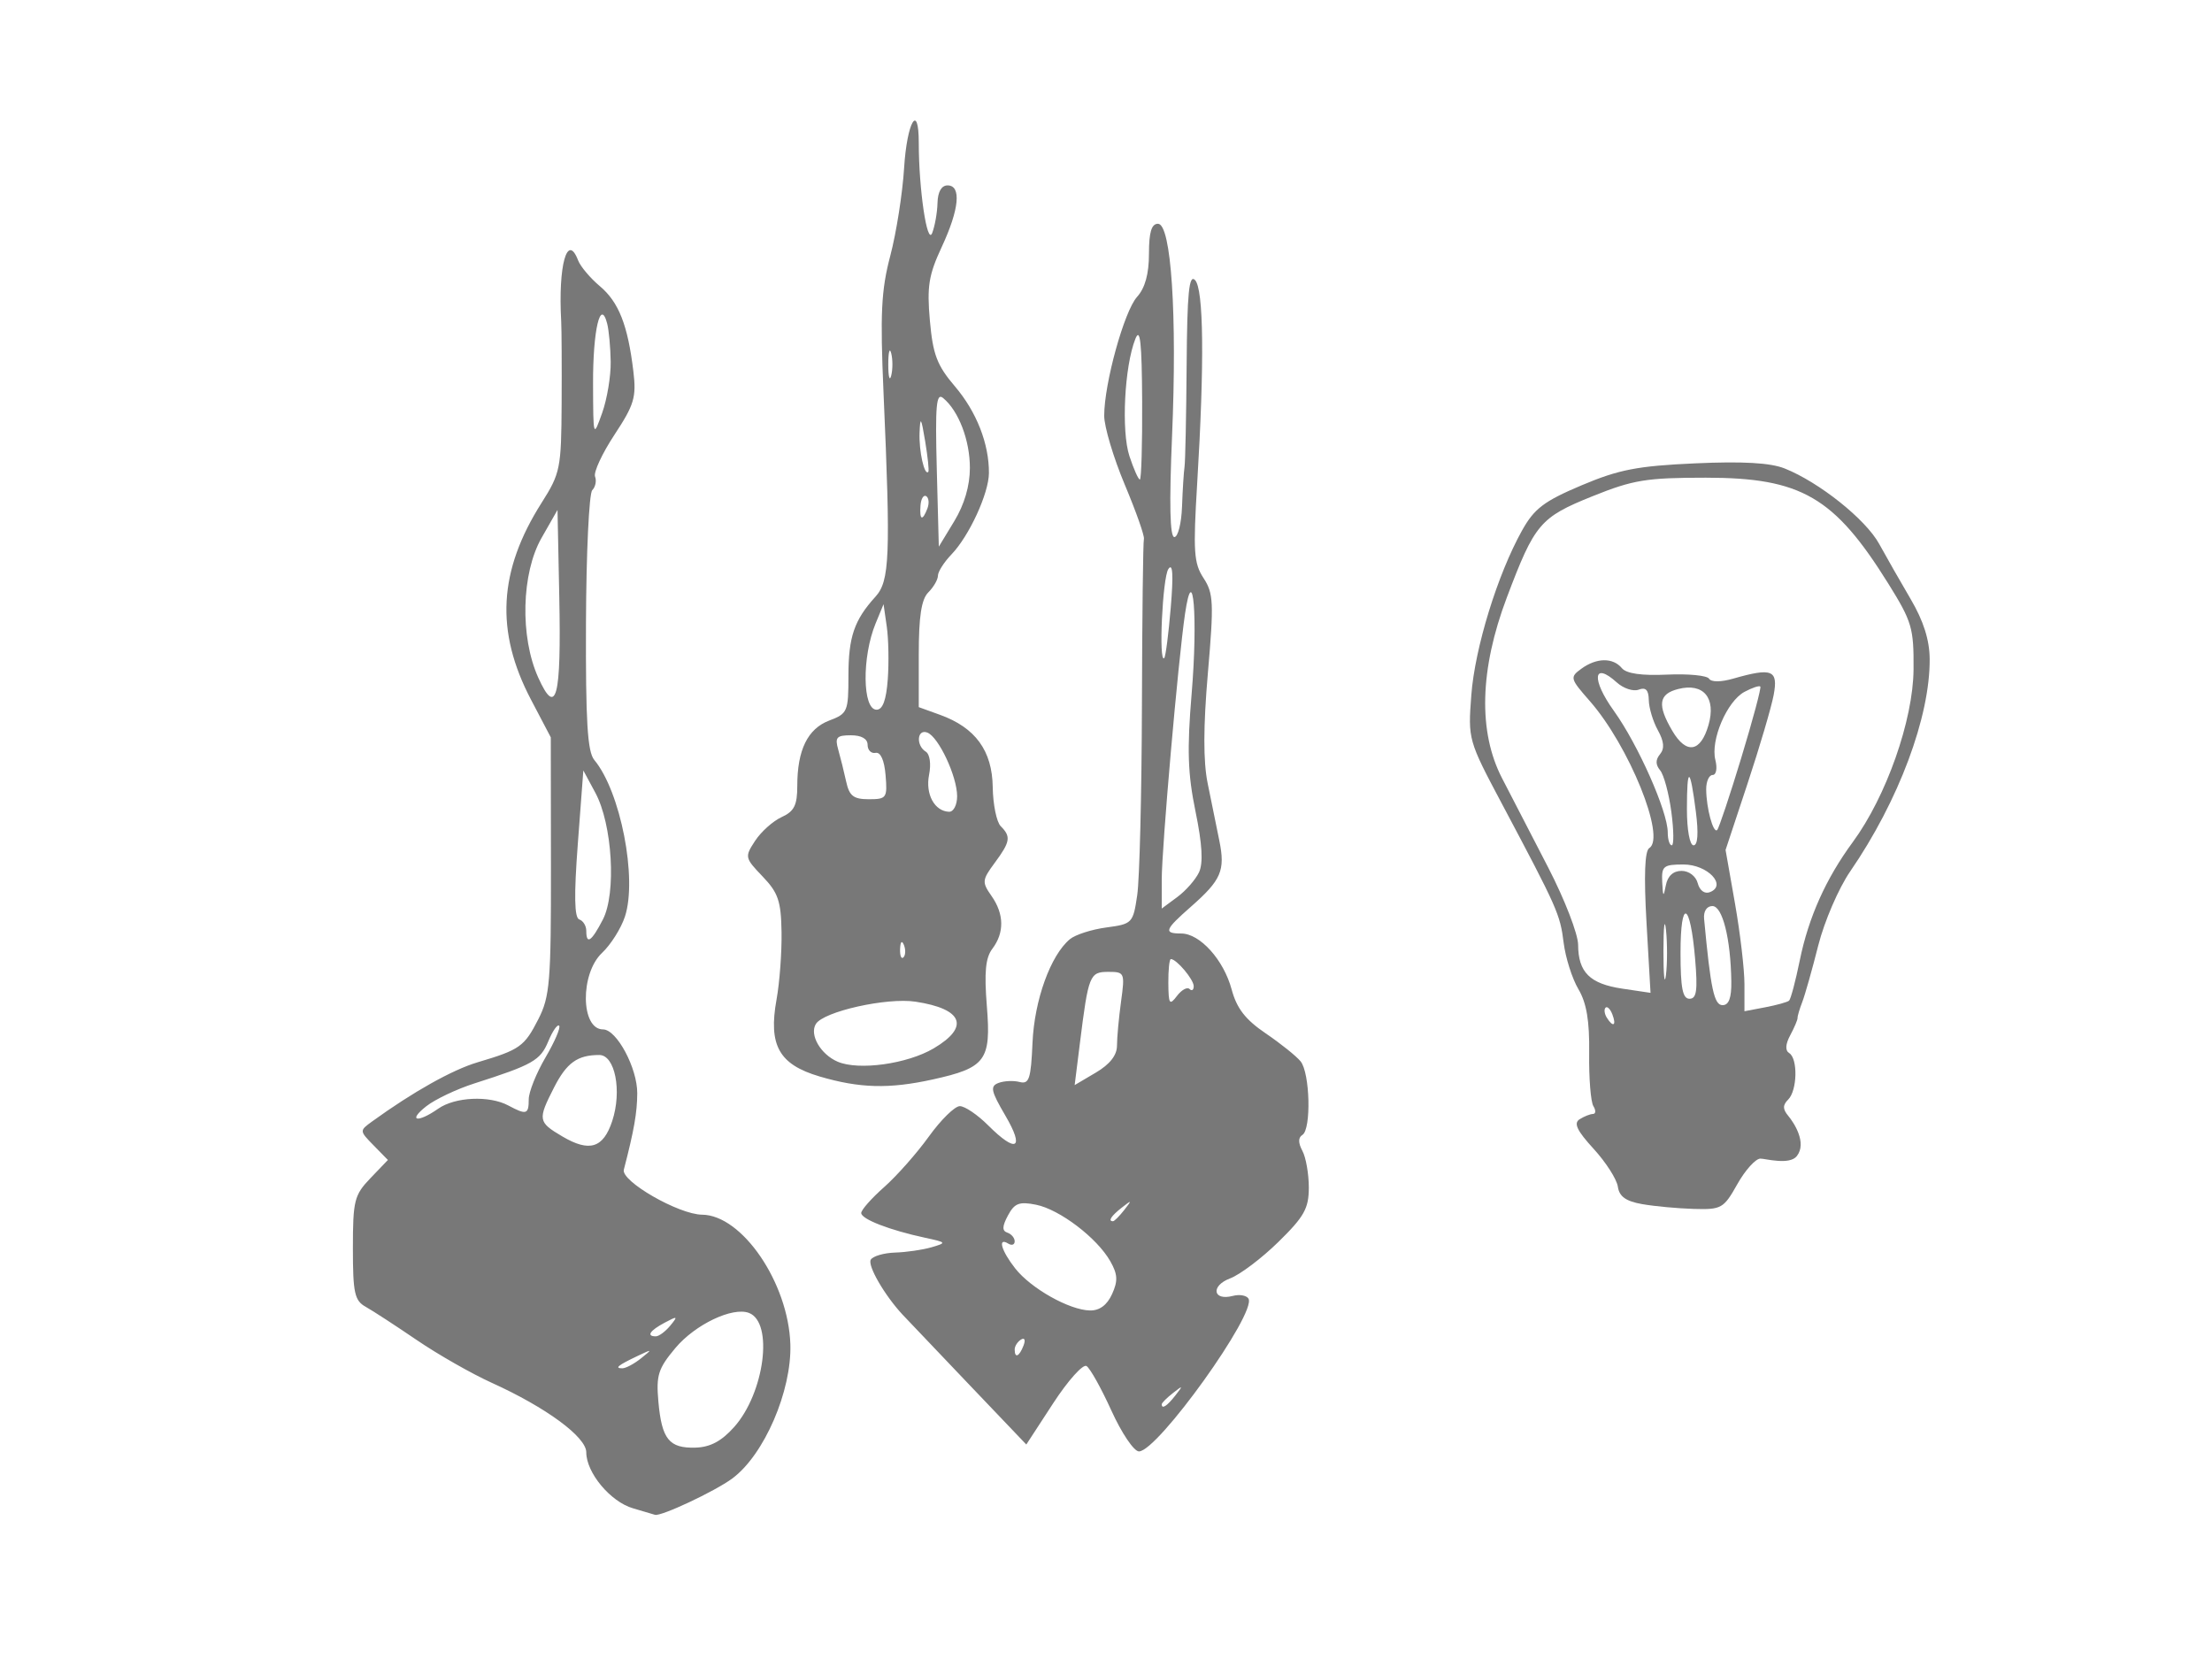 <?xml version="1.0" encoding="UTF-8" standalone="no"?>
<!-- Created with Inkscape (http://www.inkscape.org/) -->

<svg
   xmlns:dc="http://purl.org/dc/elements/1.1/"
   xmlns:cc="http://creativecommons.org/ns#"
   xmlns:rdf="http://www.w3.org/1999/02/22-rdf-syntax-ns#"
   xmlns:svg="http://www.w3.org/2000/svg"
   xmlns="http://www.w3.org/2000/svg"
   xmlns:sodipodi="http://sodipodi.sourceforge.net/DTD/sodipodi-0.dtd"
   xmlns:inkscape="http://www.inkscape.org/namespaces/inkscape"
   width="512pt"
   height="384pt"
   viewBox="0 0 640 480"
   id="svg5979"
   version="1.1"
   inkscape:version="0.91 r13725"
   sodipodi:docname="nicolas.svg">
  <defs
     id="defs5981" />
  <sodipodi:namedview
     id="base"
     pagecolor="#ffffff"
     bordercolor="#666666"
     borderopacity="1.0"
     inkscape:pageopacity="0.0"
     inkscape:pageshadow="2"
     inkscape:zoom="0.35"
     inkscape:cx="375"
     inkscape:cy="-51.428573"
     inkscape:document-units="px"
     inkscape:current-layer="layer1"
     showgrid="false"
     units="pt"
     inkscape:window-width="939"
     inkscape:window-height="720"
     inkscape:window-x="151"
     inkscape:window-y="79"
     inkscape:window-maximized="0" />
  <g
     inkscape:label="Calque 1"
     inkscape:groupmode="layer"
     id="layer1"
     transform="translate(0,-572.362)">
    <g
       id="g4914"
       transform="matrix(1.333,0,0,1.333,-598.73,73.183)"
       style="fill:#000000;fill-opacity:0.53;stroke:none">
      <path
         sodipodi:nodetypes="ccssccsscssssscssscscscssssscscscsscccscsscsccssccsssssssscsscscsssscscssscsscccscccsscsscccsssssssccsccsscsssssssscssssscsssssccssssccscscsssccsccscscsccccscssssssscscsssscscsssscscsccsscsssssssscscssssssscssscccscscsscsccsssssssccccccsccscsscsscssssscssscsscsccsccsscccsc"
         inkscape:connector-curvature="0"
         id="path4160"
         d="m 586.556,701.86 c -4.881,-1.412 -10.143,-7.714 -10.143,-12.147 0,-3.336 -8.708,-9.742 -20.514,-15.092 -4.365,-1.978 -11.683,-6.15 -16.263,-9.271 -4.58,-3.121 -9.576,-6.373 -11.103,-7.227 -2.418,-1.352 -2.776,-2.995 -2.776,-12.749 0,-10.312 0.3,-11.51 3.798,-15.159 l 3.798,-3.962 -3.104,-3.172 c -3.087,-3.155 -3.089,-3.183 -0.329,-5.182 8.876,-6.426 17.416,-11.217 22.899,-12.845 9.199,-2.732 10.144,-3.402 13.184,-9.345 2.507,-4.902 2.772,-8.12 2.741,-33.306 l -0.034,-27.88 -4.305,-8.204 c -7.774,-14.815 -7.067,-27.924 2.304,-42.697 4.063,-6.405 4.277,-7.462 4.355,-21.511 0.045,-8.126 0.003,-16.18 -0.094,-17.898 -0.685,-12.125 1.322,-19.342 3.673,-13.215 0.506,1.319 2.631,3.838 4.721,5.597 4.098,3.449 6.07,8.462 7.272,18.493 0.673,5.613 0.188,7.237 -4.102,13.75 -2.675,4.062 -4.572,8.148 -4.214,9.079 0.357,0.931 0.083,2.26 -0.609,2.953 -0.692,0.692 -1.306,13.637 -1.363,28.765 -0.081,21.398 0.319,28.014 1.801,29.79 5.694,6.825 9.388,25.721 6.651,34.016 -0.842,2.55 -3.073,6.086 -4.959,7.858 -4.804,4.513 -4.652,16.616 0.209,16.616 2.963,0 7.457,8.399 7.426,13.878 -0.024,4.218 -0.691,8.009 -2.913,16.57 -0.649,2.499 11.914,9.721 16.989,9.767 8.691,0.078 18.728,14.805 19.155,28.107 0.325,10.136 -5.685,24.036 -12.603,29.149 -3.8,2.809 -15.61,8.347 -16.802,7.879 -0.175,-0.069 -2.312,-0.702 -4.748,-1.407 z m 21.939,-17.627 c 6.603,-7.389 8.603,-22.718 3.234,-24.779 -3.563,-1.367 -11.687,2.503 -15.969,7.608 -3.746,4.466 -4.207,5.918 -3.695,11.649 0.729,8.159 2.33,10.143 8.052,9.978 3.198,-0.092 5.637,-1.389 8.377,-4.456 z m -20.204,-14.92 c 2.54,-2.035 2.496,-2.064 -0.776,-0.506 -4.248,2.023 -5.036,2.664 -3.272,2.664 0.745,0 2.566,-0.971 4.048,-2.158 z m 6.341,-7.09 c 1.727,-2.094 1.614,-2.154 -1.218,-0.645 -3.229,1.721 -4.025,2.954 -1.905,2.954 0.67,0 2.075,-1.039 3.123,-2.309 z m -12.589,-44.42 c 2.15,-6.515 0.621,-14.335 -2.803,-14.335 -4.745,0 -7.081,1.677 -9.825,7.055 -3.574,7.006 -3.491,7.499 1.794,10.617 5.895,3.478 8.889,2.556 10.834,-3.337 z m -37.773,-2.678 c 3.664,-2.567 11.098,-2.905 15.23,-0.694 3.928,2.102 4.423,1.951 4.423,-1.349 0,-1.581 1.637,-5.669 3.638,-9.084 2.001,-3.414 3.334,-6.512 2.962,-6.884 -0.372,-0.372 -1.438,1.164 -2.369,3.413 -1.707,4.121 -3.371,5.067 -16.028,9.111 -3.817,1.219 -8.5,3.438 -10.409,4.931 -4.155,3.251 -1.973,3.725 2.553,0.555 z m 35.745,-41.059 c 2.95,-5.705 2.065,-20.652 -1.631,-27.512 l -2.611,-4.846 -1.197,15.917 c -0.847,11.262 -0.754,16.065 0.32,16.423 0.834,0.278 1.517,1.39 1.517,2.472 0,3.097 1.13,2.328 3.602,-2.454 z m -9.461,-69.947 -0.386,-18.958 -3.461,6.068 c -4.38,7.681 -4.711,21.467 -0.727,30.303 3.916,8.684 5.02,4.482 4.574,-17.413 z m 11.158,-51.12 c -0.048,-3.115 -0.391,-6.839 -0.763,-8.276 -1.454,-5.617 -3.105,1.396 -3.066,13.021 0.04,11.787 0.041,11.792 1.978,6.358 1.066,-2.991 1.899,-7.988 1.851,-11.103 z m 108.69,227.681 c -2.203,-4.858 -4.638,-9.223 -5.411,-9.701 -0.773,-0.478 -4.03,3.159 -7.238,8.082 l -5.832,8.951 -12.711,-13.323 c -6.991,-7.327 -13.356,-14.016 -14.145,-14.863 -3.917,-4.208 -7.667,-10.698 -6.899,-11.94 0.475,-0.768 2.856,-1.46 5.292,-1.536 2.436,-0.076 5.99,-0.595 7.898,-1.153 3.332,-0.974 3.277,-1.056 -1.388,-2.057 -7.718,-1.657 -13.878,-4.044 -13.878,-5.376 0,-0.675 2.237,-3.204 4.97,-5.62 2.734,-2.416 7.104,-7.359 9.713,-10.984 2.608,-3.626 5.632,-6.592 6.72,-6.592 1.088,0 3.851,1.874 6.141,4.163 6.157,6.157 7.985,5.133 3.746,-2.099 -3.141,-5.36 -3.357,-6.383 -1.499,-7.096 1.194,-0.458 3.255,-0.555 4.579,-0.214 2.077,0.534 2.463,-0.639 2.807,-8.518 0.404,-9.253 3.923,-18.997 8.118,-22.478 1.173,-0.973 4.733,-2.117 7.911,-2.541 5.631,-0.752 5.802,-0.93 6.7,-7.016 0.507,-3.435 0.967,-21.988 1.021,-41.228 0.054,-19.241 0.248,-35.478 0.43,-36.084 0.182,-0.605 -1.682,-5.897 -4.144,-11.76 -2.461,-5.863 -4.475,-12.604 -4.475,-14.981 0,-7.001 4.34,-22.7 7.133,-25.799 1.742,-1.933 2.582,-4.98 2.582,-9.368 0,-4.671 0.551,-6.503 1.957,-6.503 2.874,0 4.18,19.729 3.053,46.145 -0.626,14.684 -0.463,21.858 0.498,21.858 0.787,0 1.537,-2.966 1.668,-6.592 0.131,-3.626 0.376,-7.529 0.546,-8.674 0.17,-1.145 0.375,-11.106 0.457,-22.136 0.115,-15.59 0.518,-19.684 1.812,-18.39 1.895,1.895 2.068,17.995 0.474,44.182 -0.897,14.749 -0.726,17.297 1.381,20.512 2.167,3.308 2.261,5.351 0.942,20.631 -1,11.596 -1.016,19.154 -0.05,23.899 0.777,3.817 1.919,9.428 2.538,12.471 1.317,6.476 0.425,8.54 -6.202,14.359 -5.677,4.985 -5.964,5.784 -2.072,5.784 4.065,0 9.215,5.714 10.946,12.145 1.109,4.118 2.988,6.543 7.383,9.527 3.242,2.202 6.656,4.94 7.586,6.085 2.043,2.516 2.34,14.755 0.387,15.962 -0.93,0.575 -0.93,1.722 0,3.46 0.765,1.43 1.392,5.007 1.392,7.948 0,4.548 -0.986,6.314 -6.592,11.809 -3.626,3.554 -8.347,7.12 -10.492,7.925 -4.261,1.6 -3.747,4.935 0.586,3.802 1.44,-0.377 2.968,-0.118 3.396,0.576 1.885,3.05 -19.698,33.175 -23.769,33.175 -1.078,0 -3.763,-3.975 -5.965,-8.832 z m 13.869,-3.311 c 1.726,-2.201 1.677,-2.25 -0.524,-0.524 -1.336,1.048 -2.429,2.14 -2.429,2.429 0,1.142 1.14,0.407 2.953,-1.905 z m -32.956,-10.828 c 0.474,-1.235 0.241,-1.792 -0.545,-1.306 -0.755,0.466 -1.372,1.436 -1.372,2.154 0,1.996 0.995,1.556 1.917,-0.848 z m 19.212,-11.16 c 1.313,-2.882 1.238,-4.306 -0.377,-7.15 -2.875,-5.062 -10.994,-11.24 -16.119,-12.265 -3.639,-0.728 -4.666,-0.336 -6.092,2.329 -1.264,2.362 -1.298,3.343 -0.128,3.733 0.873,0.291 1.587,1.138 1.587,1.883 0,0.745 -0.625,0.968 -1.388,0.496 -2.368,-1.463 -1.529,1.528 1.513,5.395 3.418,4.345 11.748,9.029 16.212,9.116 2.081,0.041 3.71,-1.162 4.792,-3.537 z m 2.641,-18.26 c 1.726,-2.201 1.677,-2.25 -0.524,-0.524 -2.312,1.813 -3.047,2.953 -1.905,2.953 0.288,0 1.381,-1.093 2.429,-2.429 z m -1.565,-35.68 c 0,-1.726 0.397,-6.036 0.883,-9.578 0.856,-6.245 0.773,-6.439 -2.749,-6.439 -4.06,0 -4.332,0.68 -6.174,15.41 l -1.146,9.165 4.593,-2.71 c 3.046,-1.797 4.593,-3.767 4.593,-5.849 z m 15.75,-12.294 c 0.497,0.497 0.904,0.22 0.904,-0.616 0,-1.459 -3.727,-5.882 -4.957,-5.882 -0.327,0 -0.575,2.342 -0.551,5.204 0.039,4.602 0.256,4.926 1.872,2.797 1.005,-1.324 2.235,-2.001 2.732,-1.504 z m 2.063,-25.352 c 0.928,-1.992 0.688,-6.103 -0.769,-13.184 -1.686,-8.193 -1.857,-13.402 -0.841,-25.556 1.384,-16.549 0.33,-29.297 -1.434,-17.348 -1.481,10.026 -5.055,50.812 -5.055,57.68 l 0,6.29 3.375,-2.494 c 1.856,-1.371 3.982,-3.796 4.724,-5.388 z m -6.14,-57.477 c 0.597,-7.158 0.433,-9.759 -0.524,-8.327 -1.275,1.907 -2.138,20.638 -0.89,19.314 0.3,-0.318 0.936,-5.262 1.413,-10.987 z m -6.21,-44.758 c -0.066,-12.767 -0.433,-16.137 -1.472,-13.531 -2.372,5.947 -3.084,20.013 -1.288,25.455 0.922,2.792 1.939,5.077 2.262,5.077 0.322,0 0.547,-7.65 0.498,-17.001 z m -70.048,146.556 c -8.787,-2.596 -11.107,-6.762 -9.306,-16.708 0.665,-3.673 1.152,-10.245 1.083,-14.605 -0.107,-6.743 -0.721,-8.548 -4.107,-12.082 -3.874,-4.044 -3.918,-4.25 -1.625,-7.749 1.295,-1.977 3.884,-4.291 5.752,-5.142 2.73,-1.244 3.396,-2.575 3.396,-6.786 0,-7.792 2.263,-12.406 6.953,-14.176 3.956,-1.493 4.15,-1.945 4.15,-9.681 0,-8.449 1.251,-12.12 5.857,-17.182 3.105,-3.413 3.317,-8.723 1.765,-44.181 -0.757,-17.304 -0.51,-22.34 1.465,-29.838 1.307,-4.962 2.657,-13.549 3,-19.083 0.619,-9.982 3.18,-14.338 3.18,-5.408 0,10.058 1.824,22.342 2.906,19.574 0.584,-1.494 1.106,-4.434 1.16,-6.533 0.062,-2.424 0.857,-3.817 2.179,-3.817 3.052,0 2.558,5.163 -1.281,13.409 -2.813,6.042 -3.213,8.541 -2.551,15.96 0.656,7.353 1.548,9.692 5.436,14.257 4.698,5.515 7.42,12.46 7.378,18.826 -0.029,4.396 -4.287,13.643 -8.122,17.637 -1.618,1.685 -2.943,3.76 -2.943,4.61 0,0.85 -0.937,2.482 -2.082,3.627 -1.513,1.513 -2.082,5.201 -2.082,13.5 l 0,11.419 4.619,1.67 c 7.67,2.773 11.321,7.779 11.435,15.678 0.055,3.772 0.837,7.595 1.738,8.496 2.263,2.263 2.081,3.373 -1.305,7.952 -2.757,3.729 -2.801,4.183 -0.694,7.192 2.749,3.924 2.812,7.979 0.178,11.457 -1.484,1.96 -1.783,5.099 -1.189,12.491 0.944,11.741 -0.245,13.346 -11.766,15.88 -9.473,2.083 -15.866,1.911 -24.579,-0.663 z m 24.793,-6.082 c 7.899,-4.661 6.381,-8.569 -3.937,-10.139 -6.222,-0.946 -19.95,2.124 -21.627,4.836 -1.444,2.336 1.017,6.598 4.728,8.191 4.563,1.959 15.094,0.498 20.836,-2.889 z m -6.447,-22.422 c -0.443,-1.107 -0.772,-0.778 -0.838,0.839 -0.06,1.463 0.268,2.283 0.729,1.822 0.461,-0.461 0.51,-1.658 0.11,-2.66 z m 11.542,-32.307 c 0,-4.304 -4.016,-12.878 -6.473,-13.821 -2.222,-0.853 -2.509,2.796 -0.326,4.145 0.879,0.543 1.181,2.675 0.713,5.018 -0.84,4.201 1.182,7.931 4.352,8.027 0.954,0.029 1.735,-1.487 1.735,-3.37 z m -15.529,-4.558 c -0.269,-3.255 -1.081,-5.074 -2.166,-4.857 -0.954,0.191 -1.735,-0.59 -1.735,-1.735 0,-1.32 -1.329,-2.082 -3.631,-2.082 -3.104,0 -3.502,0.453 -2.742,3.123 0.489,1.718 1.264,4.84 1.723,6.939 0.679,3.107 1.591,3.817 4.908,3.817 3.859,0 4.051,-0.275 3.643,-5.204 z m 0.476,-20.817 c 0.264,-3.626 0.167,-8.778 -0.218,-11.45 l -0.699,-4.857 -1.718,4.163 c -3,7.271 -2.874,18.736 0.205,18.736 1.331,0 2.1,-2.088 2.429,-6.592 z m 17.822,-45.867 c 0.007,-6.011 -2.423,-12.374 -5.8,-15.185 -1.497,-1.246 -1.747,1.526 -1.386,15.367 l 0.441,16.887 3.369,-5.551 c 2.178,-3.589 3.371,-7.661 3.376,-11.519 z m -9.223,8.787 c 0.43,-1.121 0.314,-2.326 -0.257,-2.679 -0.572,-0.353 -1.13,0.564 -1.241,2.037 -0.24,3.187 0.414,3.468 1.498,0.642 z m -0.488,-14.617 c -0.863,-5.196 -1.067,-5.507 -1.211,-1.848 -0.158,4.009 1.067,9.483 1.903,8.5 0.19,-0.224 -0.121,-3.217 -0.692,-6.652 z m -7.367,-19.083 c -0.349,-1.336 -0.635,-0.243 -0.635,2.429 0,2.672 0.286,3.764 0.635,2.429 0.349,-1.336 0.349,-3.522 0,-4.857 z"
         style="fill:#000000;fill-opacity:0.53;stroke:none" />
      <path
         style="fill:#000000;fill-opacity:0.53;stroke:none"
         d="m 805.594,635.837 c -3.54,-0.625 -4.971,-1.653 -5.276,-3.787 -0.23,-1.611 -2.596,-5.306 -5.257,-8.212 -3.614,-3.945 -4.386,-5.571 -3.051,-6.418 0.983,-0.624 2.293,-1.144 2.911,-1.156 0.618,-0.011 0.655,-0.778 0.084,-1.703 -0.572,-0.925 -0.982,-6.077 -0.911,-11.45 0.092,-7.05 -0.558,-10.927 -2.337,-13.932 -1.356,-2.29 -2.799,-6.834 -3.207,-10.098 -0.772,-6.178 -1.31,-7.387 -13.4,-30.149 -7.309,-13.76 -7.365,-13.961 -6.637,-23.593 0.775,-10.243 5.689,-26.185 11.009,-35.716 2.653,-4.753 4.766,-6.359 12.888,-9.792 8.127,-3.436 12.159,-4.217 24.667,-4.782 10.346,-0.467 16.332,-0.127 19.43,1.103 7.496,2.978 17.607,11.045 20.531,16.381 1.522,2.777 4.601,8.171 6.842,11.988 2.782,4.736 4.09,8.858 4.121,12.984 0.095,12.564 -6.741,30.834 -17.256,46.121 -2.498,3.632 -5.61,10.848 -6.929,16.072 -1.317,5.214 -2.877,10.73 -3.466,12.256 -0.589,1.527 -1.051,3.088 -1.025,3.47 0.026,0.382 -0.685,2.061 -1.579,3.732 -1.063,1.986 -1.144,3.336 -0.234,3.898 1.905,1.178 1.758,8.102 -0.215,10.075 -1.217,1.217 -1.215,2.078 0.01,3.551 1.26,1.518 4.107,5.873 1.855,8.735 -1.586,2.016 -6.86,0.541 -7.901,0.541 -1.041,0 -3.296,2.498 -5.012,5.551 -2.963,5.272 -3.439,5.542 -9.457,5.369 -3.485,-0.101 -8.523,-0.569 -11.194,-1.041 z m -6.46,-41.165 c -0.452,-1.178 -1.119,-1.844 -1.483,-1.48 -0.364,0.364 -0.25,1.327 0.253,2.142 1.368,2.214 2.168,1.784 1.23,-0.661 z m 38.346,-2.997 c 0.363,-0.317 1.408,-4.245 2.322,-8.728 1.91,-9.364 5.661,-17.738 11.506,-25.687 7.273,-9.892 13.106,-26.459 13.192,-37.471 0.071,-8.986 -0.34,-10.384 -5.475,-18.629 -11.723,-18.824 -18.898,-22.992 -39.591,-22.998 -12.906,0 -15.777,0.465 -24.614,4.023 -11.389,4.585 -12.543,5.949 -18.607,22.001 -5.885,15.58 -6.242,29.125 -1.033,39.196 1.974,3.817 6.493,12.56 10.041,19.43 3.549,6.87 6.462,14.401 6.473,16.736 0.029,5.974 2.546,8.469 9.603,9.519 l 6.113,0.91 -0.873,-15.257 c -0.583,-10.192 -0.383,-15.56 0.604,-16.17 3.671,-2.269 -4.407,-22.219 -12.924,-31.919 -4.282,-4.877 -4.354,-5.152 -1.827,-6.999 3.295,-2.409 6.863,-2.463 8.797,-0.133 0.985,1.187 4.294,1.661 9.814,1.406 4.58,-0.211 8.681,0.186 9.112,0.883 0.472,0.764 2.565,0.757 5.266,-0.018 8.438,-2.42 9.778,-1.875 8.758,3.564 -0.5,2.667 -3.054,11.325 -5.674,19.239 l -4.765,14.39 2.049,11.64 c 1.127,6.402 2.049,14.278 2.05,17.503 l 10e-4,5.864 4.511,-0.859 c 2.481,-0.472 4.807,-1.118 5.17,-1.435 z m -12.536,-4.23 c -0.142,-9.277 -1.913,-16.307 -4.107,-16.307 -1.219,0 -1.953,1.131 -1.799,2.776 1.419,15.224 2.17,18.736 4.005,18.736 1.379,0 1.958,-1.583 1.902,-5.204 z m -7.857,-4.857 c -1.052,-12.421 -3.166,-13.302 -3.166,-1.319 0,7.657 0.456,9.992 1.95,9.992 1.545,0 1.798,-1.801 1.216,-8.674 z m -6.316,-6.214 c -0.3,-2.879 -0.551,-0.864 -0.557,4.479 -0.01,5.343 0.24,7.699 0.546,5.235 0.307,-2.464 0.312,-6.835 0.011,-9.715 z m 3.377,-12.868 c 1.608,0 3.109,1.145 3.51,2.68 0.412,1.574 1.493,2.376 2.62,1.943 3.833,-1.471 -0.481,-6.011 -5.712,-6.011 -4.366,0 -4.791,0.351 -4.62,3.817 0.162,3.272 0.275,3.371 0.79,0.694 0.387,-2.012 1.601,-3.123 3.41,-3.123 z m -2.219,-12.803 c -0.529,-3.988 -1.623,-8.048 -2.43,-9.021 -1.018,-1.227 -1.026,-2.303 -0.025,-3.508 1.014,-1.222 0.874,-2.768 -0.475,-5.204 -1.055,-1.906 -1.94,-4.851 -1.967,-6.545 -0.035,-2.19 -0.665,-2.843 -2.183,-2.26 -1.173,0.45 -3.32,-0.255 -4.77,-1.567 -5.147,-4.658 -5.555,-0.687 -0.633,6.163 5.255,7.315 11.7,21.852 11.7,26.391 0,1.542 0.393,2.803 0.873,2.803 0.48,0 0.44,-3.263 -0.089,-7.251 z m 5.322,-0.035 c -1.256,-9.845 -1.942,-10.049 -1.942,-0.578 0,4.492 0.616,7.864 1.436,7.864 0.925,0 1.105,-2.593 0.506,-7.286 z m 9.859,-11.716 c 2.508,-8.25 4.367,-15.207 4.132,-15.459 -0.236,-0.253 -1.784,0.266 -3.44,1.153 -3.795,2.031 -7.403,10.46 -6.321,14.77 0.46,1.835 0.2,3.272 -0.593,3.272 -0.778,0 -1.406,1.405 -1.395,3.123 0.025,4.085 1.538,9.662 2.39,8.81 0.368,-0.368 2.72,-7.418 5.229,-15.668 z m -7.117,-7.104 c 1.69,-5.891 -1.078,-9.199 -6.549,-7.826 -4.291,1.077 -4.626,3.462 -1.282,9.124 3.03,5.129 6.135,4.614 7.83,-1.298 z"
         id="path4900"
         inkscape:connector-curvature="0"
         sodipodi:nodetypes="cccsscsssssssssssssssccsssccssscsscsccssssssssssscsssssssssscsccscssssssssscccscssssssscccsscssssscssssssssssssssss" />
    </g>
  </g>
</svg>

